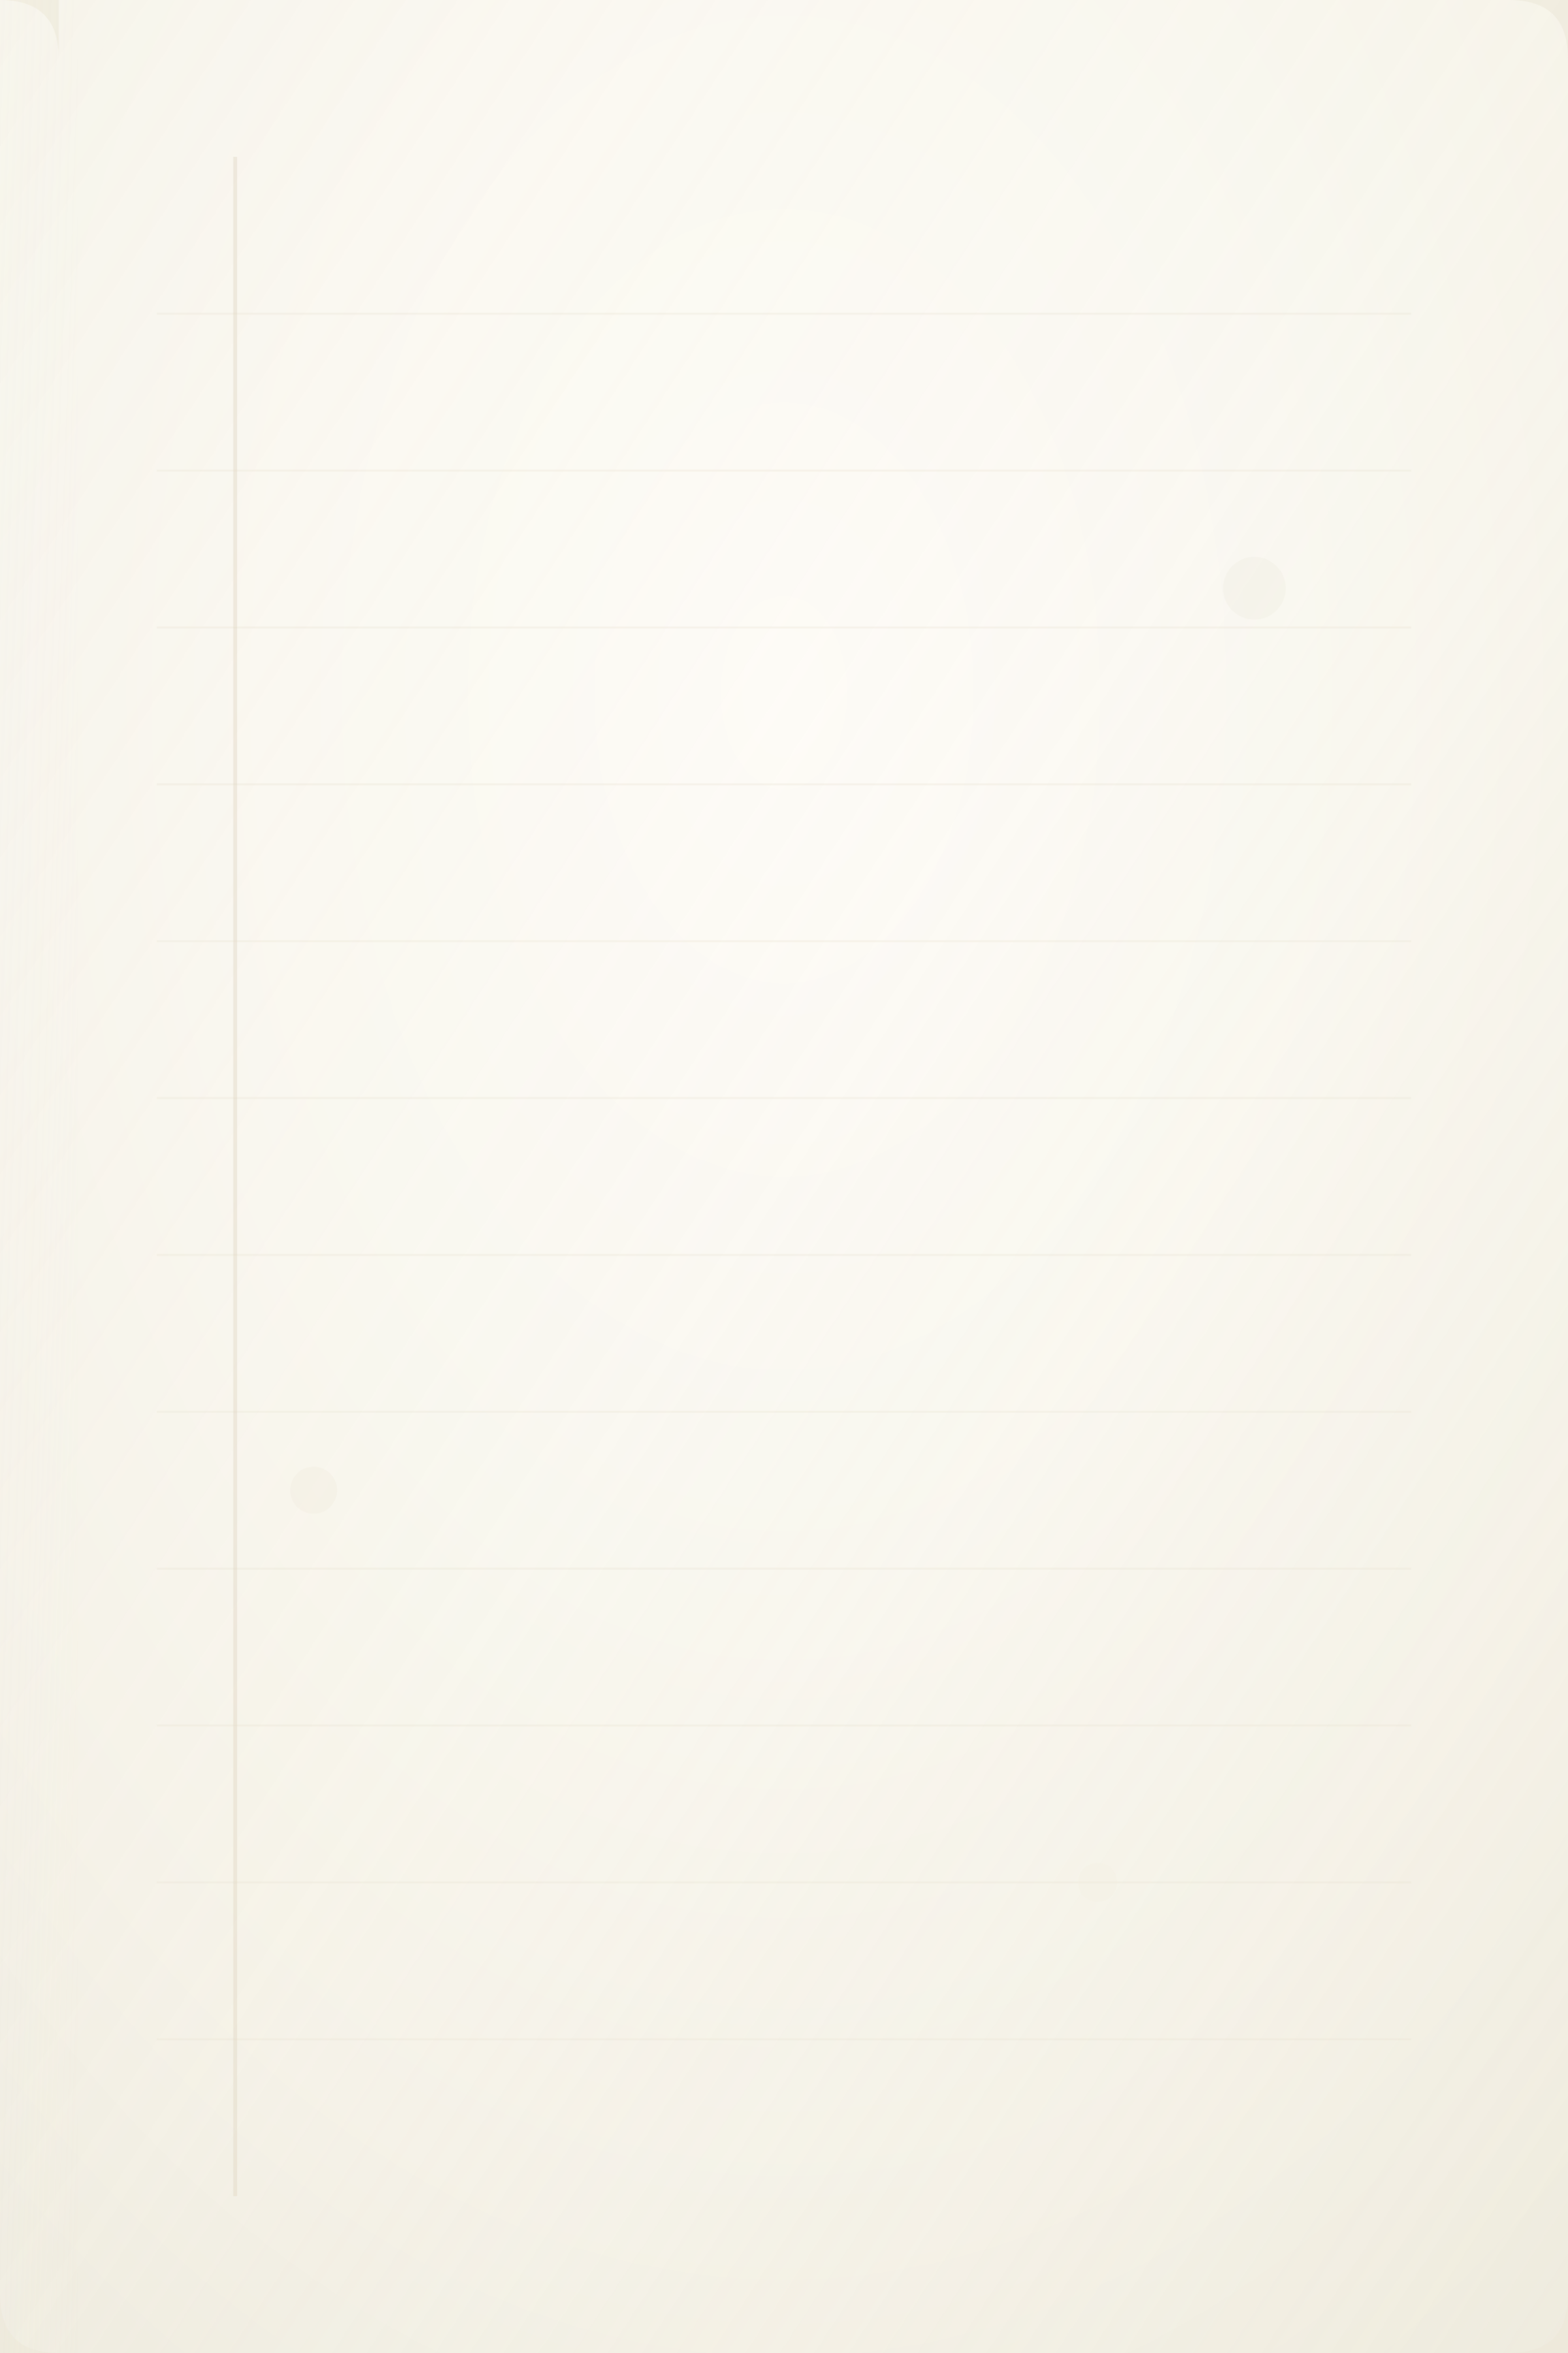 <svg width="400" height="600" viewBox="0 0 400 600" xmlns="http://www.w3.org/2000/svg">
  <defs>
    <!-- Paper texture gradient -->
    <radialGradient id="paperGradient" cx="50%" cy="30%" r="80%">
      <stop offset="0%" style="stop-color:#fefcf7;stop-opacity:1" />
      <stop offset="40%" style="stop-color:#faf8f1;stop-opacity:1" />
      <stop offset="80%" style="stop-color:#f5f2e8;stop-opacity:1" />
      <stop offset="100%" style="stop-color:#f0ede1;stop-opacity:1" />
    </radialGradient>
    
    <!-- Subtle aging gradient -->
    <linearGradient id="agingGradient" x1="0%" y1="0%" x2="100%" y2="100%">
      <stop offset="0%" style="stop-color:#faf8f1;stop-opacity:0.3" />
      <stop offset="50%" style="stop-color:#f5f2e8;stop-opacity:0.1" />
      <stop offset="100%" style="stop-color:#ede8d8;stop-opacity:0.4" />
    </linearGradient>
    
    <!-- Paper fiber texture -->
    <filter id="paperTexture">
      <feTurbulence baseFrequency="0.9" numOctaves="4" result="noise" seed="1"/>
      <feColorMatrix in="noise" type="saturate" values="0"/>
      <feComponentTransfer>
        <feFuncA type="discrete" tableValues="0.02 0.04 0.06 0.08"/>
      </feComponentTransfer>
      <feComposite operator="over" in2="SourceGraphic"/>
    </filter>
    
    <!-- Subtle shadow for depth -->
    <filter id="bookShadow">
      <feDropShadow dx="2" dy="4" stdDeviation="3" flood-color="#d4c4a8" flood-opacity="0.3"/>
    </filter>
  </defs>
  
  <!-- Main paper background -->
  <rect width="400" height="600" fill="url(#paperGradient)" filter="url(#paperTexture)"/>
  
  <!-- Aging overlay -->
  <rect width="400" height="600" fill="url(#agingGradient)" opacity="0.6"/>
  
  <!-- Subtle horizontal lines like notebook paper -->
  <g stroke="#e8e0d1" stroke-width="0.5" opacity="0.3">
    <line x1="40" y1="80" x2="360" y2="80"/>
    <line x1="40" y1="120" x2="360" y2="120"/>
    <line x1="40" y1="160" x2="360" y2="160"/>
    <line x1="40" y1="200" x2="360" y2="200"/>
    <line x1="40" y1="240" x2="360" y2="240"/>
    <line x1="40" y1="280" x2="360" y2="280"/>
    <line x1="40" y1="320" x2="360" y2="320"/>
    <line x1="40" y1="360" x2="360" y2="360"/>
    <line x1="40" y1="400" x2="360" y2="400"/>
    <line x1="40" y1="440" x2="360" y2="440"/>
    <line x1="40" y1="480" x2="360" y2="480"/>
    <line x1="40" y1="520" x2="360" y2="520"/>
  </g>
  
  <!-- Left margin line -->
  <line x1="60" y1="40" x2="60" y2="560" stroke="#e0d4c1" stroke-width="1" opacity="0.4"/>
  
  <!-- Subtle corner wear -->
  <path d="M 0 0 Q 15 0 15 15 L 15 0 Z" fill="#ede8d8" opacity="0.6"/>
  <path d="M 385 0 Q 400 0 400 15 L 400 0 Z" fill="#ede8d8" opacity="0.6"/>
  <path d="M 0 585 Q 0 600 15 600 L 0 600 Z" fill="#ede8d8" opacity="0.6"/>
  <path d="M 385 600 Q 400 600 400 585 L 400 600 Z" fill="#ede8d8" opacity="0.6"/>
  
  <!-- Very subtle stains/aging spots -->
  <circle cx="320" cy="150" r="8" fill="#f0ede1" opacity="0.4"/>
  <circle cx="80" cy="380" r="6" fill="#ede8d8" opacity="0.3"/>
  <circle cx="280" cy="480" r="5" fill="#f0ede1" opacity="0.3"/>
  
  <!-- Book binding shadow on left -->
  <rect x="0" y="0" width="20" height="600" fill="url(#agingGradient)" opacity="0.2"/>
</svg>